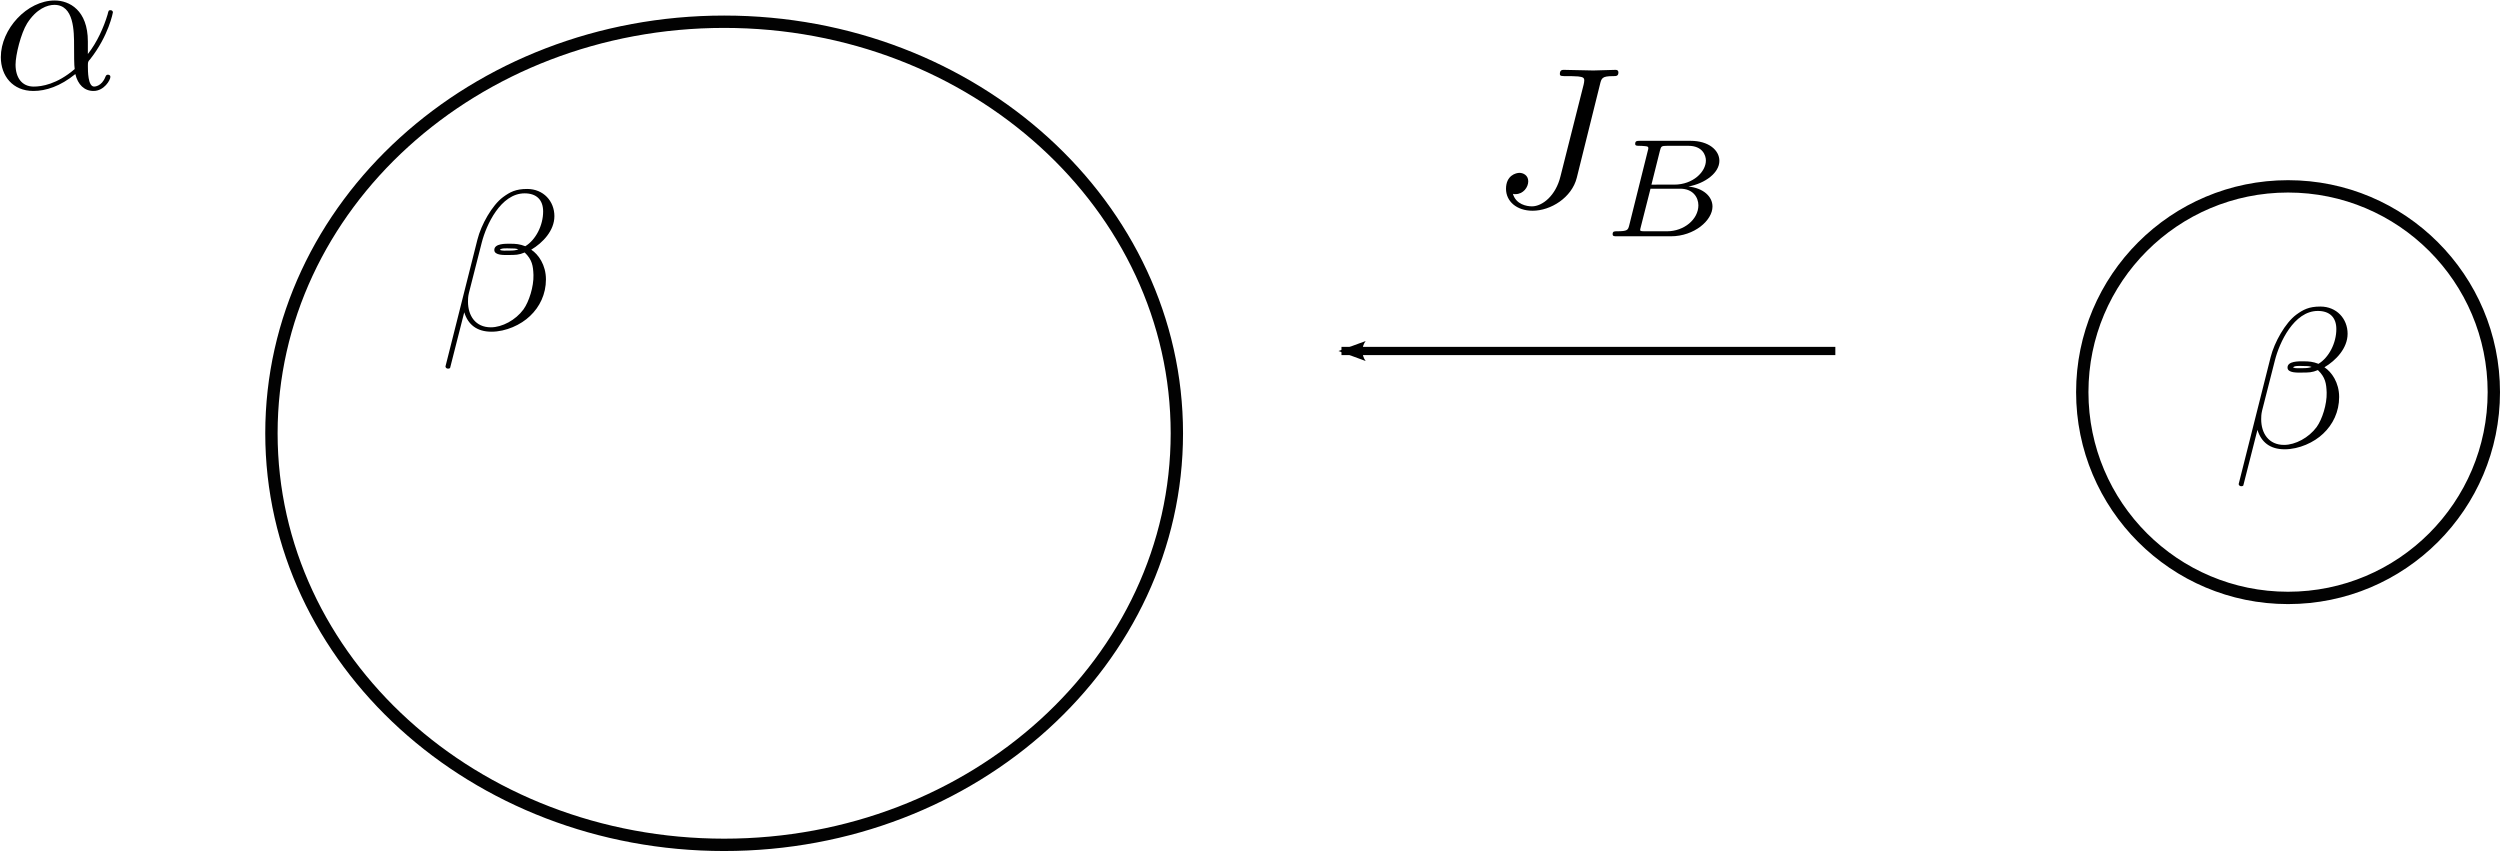 <?xml version="1.0" encoding="UTF-8" standalone="no"?>
<!-- Created with Inkscape (http://www.inkscape.org/) -->

<svg
   xmlns:ns0="http://www.iki.fi/pav/software/textext/"
   xmlns:dc="http://purl.org/dc/elements/1.1/"
   xmlns:cc="http://creativecommons.org/ns#"
   xmlns:rdf="http://www.w3.org/1999/02/22-rdf-syntax-ns#"
   xmlns:svg="http://www.w3.org/2000/svg"
   xmlns="http://www.w3.org/2000/svg"
   xmlns:xlink="http://www.w3.org/1999/xlink"
   xmlns:sodipodi="http://sodipodi.sourceforge.net/DTD/sodipodi-0.dtd"
   xmlns:inkscape="http://www.inkscape.org/namespaces/inkscape"
   width="303.727"
   height="103.39"
   id="svg2"
   version="1.1"
   inkscape:version="0.48.4 r9939"
   sodipodi:docname="drawing43.svg">
  <sodipodi:namedview
     id="base"
     pagecolor="#ffffff"
     bordercolor="#666666"
     borderopacity="1.0"
     inkscape:pageopacity="0.0"
     inkscape:pageshadow="2"
     inkscape:zoom="1.4"
     inkscape:cx="109.04586"
     inkscape:cy="57.612111"
     inkscape:document-units="px"
     inkscape:current-layer="layer1"
     showgrid="true"
     units="in"
     width="11cm"
     inkscape:window-width="1280"
     inkscape:window-height="967"
     inkscape:window-x="0"
     inkscape:window-y="0"
     inkscape:window-maximized="1"
     fit-margin-top="0"
     fit-margin-left="0"
     fit-margin-right="0"
     fit-margin-bottom="0">
    <inkscape:grid
       spacingy="2px"
       spacingx="2px"
       snapvisiblegridlinesonly="true"
       enabled="true"
       visible="true"
       empspacing="5"
       id="grid2984"
       type="xygrid"
       originx="-177.023px"
       originy="-167.821px" />
  </sodipodi:namedview>
  <defs
     id="defs4">
    <marker
       style="overflow:visible"
       id="Arrow2Lend"
       refX="0"
       refY="0"
       orient="auto"
       inkscape:stockid="Arrow2Lend">
      <path
         transform="matrix(-1.1,0,0,-1.1,-1.1,0)"
         d="M 8.719,4.034 -2.207,0.016 8.719,-4.002 c -1.745,2.372 -1.735,5.617 -6e-7,8.035 z"
         style="fill-rule:evenodd;stroke-width:0.625;stroke-linejoin:round"
         id="path3970"
         inkscape:connector-curvature="0" />
    </marker>
    <marker
       inkscape:stockid="Arrow2Mend"
       orient="auto"
       refY="0"
       refX="0"
       id="Arrow2Mend"
       style="overflow:visible">
      <path
         inkscape:connector-curvature="0"
         id="path3966"
         style="fill-rule:evenodd;stroke-width:0.625;stroke-linejoin:round"
         d="M 8.719,4.034 -2.207,0.016 8.719,-4.002 c -1.745,2.372 -1.735,5.617 -6e-7,8.035 z"
         transform="scale(-0.6,-0.6)" />
    </marker>
  </defs>
  <g
     inkscape:label="Layer 1"
     inkscape:groupmode="layer"
     id="layer1"
     transform="translate(-113.995,-804.836)">
    <g
       id="g4970"
       transform="translate(-50,31.429)">
      <path
         sodipodi:type="arc"
         style="fill:none;stroke:#000000;stroke-width:1.5;stroke-linecap:round;stroke-miterlimit:4;stroke-opacity:0.99;stroke-dasharray:none;stroke-dashoffset:0"
         id="path2985"
         sodipodi:cx="315"
         sodipodi:cy="160.53571"
         sodipodi:rx="55"
         sodipodi:ry="50"
         d="m 370,160.536 c 0,27.614 -24.624,50 -55,50 -30.376,0 -55,-22.386 -55,-50 0,-27.614 24.624,-50 55,-50 30.376,0 55,22.386 55,50 z"
         transform="translate(-63.028,665.512)" />
      <g
         transform="matrix(2.434,0,0,2.434,-326.441,485.459)"
         ns0:text="$\\beta$"
         ns0:preamble=""
         id="g4409">
        <defs
           id="defs4411">
          <g
             id="g4413">
            <symbol
               style="overflow:visible"
               overflow="visible"
               id="textext-cd8a6cfc-0">
              <path
                 inkscape:connector-curvature="0"
                 style="stroke:none"
                 d=""
                 id="path4416" />
            </symbol>
            <symbol
               style="overflow:visible"
               overflow="visible"
               id="textext-cd8a6cfc-1">
              <path
                 inkscape:connector-curvature="0"
                 style="stroke:none"
                 d="m 5.734,-5.672 c 0,-0.75 -0.547,-1.359 -1.359,-1.359 -0.578,0 -0.859,0.156 -1.203,0.406 C 2.625,-6.219 2.078,-5.25 1.891,-4.5 L 0.297,1.828 C 0.297,1.875 0.344,1.938 0.422,1.938 0.5,1.938 0.531,1.906 0.531,1.891 L 1.234,-0.875 c 0.188,0.609 0.625,0.969 1.359,0.969 C 3.312,0.094 4.062,-0.25 4.516,-0.688 5,-1.141 5.312,-1.781 5.312,-2.516 c 0,-0.719 -0.375,-1.25 -0.734,-1.484 0.578,-0.344 1.156,-0.953 1.156,-1.672 z M 3.938,-4.016 c -0.125,0.047 -0.234,0.062 -0.484,0.062 -0.141,0 -0.328,0.016 -0.438,-0.031 0.031,-0.109 0.391,-0.078 0.5,-0.078 0.203,0 0.297,0 0.422,0.047 z M 5.172,-5.906 c 0,0.703 -0.375,1.422 -0.891,1.734 C 4,-4.281 3.812,-4.297 3.516,-4.297 c -0.219,0 -0.781,-0.016 -0.781,0.312 0,0.281 0.516,0.25 0.688,0.25 0.375,0 0.531,0 0.828,-0.125 0.375,0.359 0.422,0.672 0.438,1.125 0.016,0.578 -0.219,1.328 -0.5,1.719 C 3.797,-0.484 3.125,-0.125 2.562,-0.125 c -0.766,0 -1.141,-0.578 -1.141,-1.281 0,-0.094 0,-0.25 0.047,-0.438 L 2.109,-4.359 C 2.328,-5.219 3.047,-6.812 4.25,-6.812 c 0.578,0 0.922,0.312 0.922,0.906 z m 0,0"
                 id="path4419" />
            </symbol>
          </g>
        </defs>
        <g
           id="textext-cd8a6cfc-2">
          <g
             style="fill:#000000;fill-opacity:1"
             id="g4422">
            <use
               height="410.536"
               width="666.378"
               xlink:href="#textext-cd8a6cfc-1"
               x="223.432"
               y="134.765"
               id="use4424" />
          </g>
        </g>
      </g>
      <g
         id="g4517"
         transform="matrix(2.434,0,0,2.434,-380.726,456.173)"
         ns0:preamble=""
         ns0:text="$\\alpha$">
        <defs
           id="defs4519">
          <g
             id="g4521">
            <symbol
               id="textext-d0596571-0"
               overflow="visible"
               style="overflow:visible">
              <path
                 id="path4524"
                 d=""
                 style="stroke:none"
                 inkscape:connector-curvature="0" />
            </symbol>
            <symbol
               id="textext-d0596571-1"
               overflow="visible"
               style="overflow:visible">
              <path
                 id="path4527"
                 d="m 4.75,-2.359 c 0,-1.562 -0.922,-2.047 -1.656,-2.047 -1.375,0 -2.688,1.422 -2.688,2.828 0,0.938 0.594,1.688 1.625,1.688 0.625,0 1.344,-0.234 2.094,-0.844 0.125,0.531 0.453,0.844 0.906,0.844 0.531,0 0.844,-0.547 0.844,-0.703 0,-0.078 -0.062,-0.109 -0.125,-0.109 -0.062,0 -0.094,0.031 -0.125,0.109 -0.188,0.484 -0.547,0.484 -0.562,0.484 -0.312,0 -0.312,-0.781 -0.312,-1.016 0,-0.203 0,-0.234 0.109,-0.344 C 5.797,-2.656 6,-3.812 6,-3.812 6,-3.844 5.984,-3.922 5.875,-3.922 c -0.094,0 -0.094,0.031 -0.141,0.219 -0.188,0.625 -0.516,1.375 -0.984,1.969 z m -0.656,1.375 c -0.891,0.766 -1.656,0.875 -2.047,0.875 -0.594,0 -0.906,-0.453 -0.906,-1.094 0,-0.484 0.266,-1.562 0.578,-2.062 C 2.188,-4 2.734,-4.188 3.078,-4.188 c 0.984,0 0.984,1.312 0.984,2.078 0,0.375 0,0.953 0.031,1.125 z m 0,0"
                 style="stroke:none"
                 inkscape:connector-curvature="0" />
            </symbol>
          </g>
        </defs>
        <g
           id="textext-d0596571-2">
          <g
             id="g4530"
             style="fill:#000000;fill-opacity:1">
            <use
               id="use4532"
               y="134.765"
               x="223.432"
               xlink:href="#textext-d0596571-1"
               width="666.378"
               height="410.536" />
          </g>
        </g>
      </g>
      <path
         style="fill:none;stroke:#000000;stroke-width:1px;stroke-linecap:butt;stroke-linejoin:miter;stroke-opacity:1;marker-end:url(#Arrow2Lend)"
         d="m 450,150.536 -60,0"
         id="path4585"
         inkscape:connector-curvature="0"
         transform="translate(-63.028,665.512)" />
      <path
         sodipodi:type="arc"
         style="fill:none;stroke:#000000;stroke-width:1.5;stroke-linecap:round;stroke-miterlimit:4;stroke-opacity:0.99;stroke-dasharray:none;stroke-dashoffset:0"
         id="path4771"
         sodipodi:cx="505"
         sodipodi:cy="155.53571"
         sodipodi:rx="25"
         sodipodi:ry="25"
         d="m 530,155.536 c 0,13.807 -11.193,25 -25,25 -13.807,0 -25,-11.193 -25,-25 0,-13.807 11.193,-25 25,-25 13.807,0 25,11.193 25,25 z"
         transform="translate(-63.028,665.512)" />
      <g
         transform="matrix(2.434,0,0,2.434,-108.583,499.745)"
         ns0:text="$\\beta$"
         ns0:preamble=""
         id="g4409-8">
        <defs
           id="defs4411-3">
          <g
             id="g4413-9">
            <symbol
               style="overflow:visible"
               overflow="visible"
               id="textext-cd8a6cfc-0-0">
              <path
                 inkscape:connector-curvature="0"
                 style="stroke:none"
                 d=""
                 id="path4416-1" />
            </symbol>
            <symbol
               style="overflow:visible"
               overflow="visible"
               id="textext-cd8a6cfc-1-0">
              <path
                 inkscape:connector-curvature="0"
                 style="stroke:none"
                 d="m 5.734,-5.672 c 0,-0.75 -0.547,-1.359 -1.359,-1.359 -0.578,0 -0.859,0.156 -1.203,0.406 C 2.625,-6.219 2.078,-5.25 1.891,-4.5 L 0.297,1.828 C 0.297,1.875 0.344,1.938 0.422,1.938 0.5,1.938 0.531,1.906 0.531,1.891 L 1.234,-0.875 c 0.188,0.609 0.625,0.969 1.359,0.969 C 3.312,0.094 4.062,-0.25 4.516,-0.688 5,-1.141 5.312,-1.781 5.312,-2.516 c 0,-0.719 -0.375,-1.25 -0.734,-1.484 0.578,-0.344 1.156,-0.953 1.156,-1.672 z M 3.938,-4.016 c -0.125,0.047 -0.234,0.062 -0.484,0.062 -0.141,0 -0.328,0.016 -0.438,-0.031 0.031,-0.109 0.391,-0.078 0.5,-0.078 0.203,0 0.297,0 0.422,0.047 z M 5.172,-5.906 c 0,0.703 -0.375,1.422 -0.891,1.734 C 4,-4.281 3.812,-4.297 3.516,-4.297 c -0.219,0 -0.781,-0.016 -0.781,0.312 0,0.281 0.516,0.25 0.688,0.25 0.375,0 0.531,0 0.828,-0.125 0.375,0.359 0.422,0.672 0.438,1.125 0.016,0.578 -0.219,1.328 -0.5,1.719 C 3.797,-0.484 3.125,-0.125 2.562,-0.125 c -0.766,0 -1.141,-0.578 -1.141,-1.281 0,-0.094 0,-0.25 0.047,-0.438 L 2.109,-4.359 C 2.328,-5.219 3.047,-6.812 4.25,-6.812 c 0.578,0 0.922,0.312 0.922,0.906 z m 0,0"
                 id="path4419-5" />
            </symbol>
          </g>
        </defs>
        <g
           id="textext-cd8a6cfc-2-2">
          <g
             style="fill:#000000;fill-opacity:1"
             id="g4422-7">
            <use
               height="410.536"
               width="666.378"
               xlink:href="#textext-cd8a6cfc-1-0"
               x="223.432"
               y="134.765"
               id="use4424-6" />
          </g>
        </g>
      </g>
      <g
         ns0:text="$J_B$"
         ns0:preamble=""
         transform="matrix(2.434,0,0,2.434,-198.583,470.459)"
         id="g4886">
        <defs
           id="defs4888">
          <g
             id="g4890">
            <symbol
               style="overflow:visible"
               overflow="visible"
               id="textext-1d0fc4f5-0">
              <path
                 inkscape:connector-curvature="0"
                 style="stroke:none"
                 d=""
                 id="path4893" />
            </symbol>
            <symbol
               style="overflow:visible"
               overflow="visible"
               id="textext-1d0fc4f5-1">
              <path
                 inkscape:connector-curvature="0"
                 style="stroke:none"
                 d="M 5.391,-6.078 C 5.469,-6.406 5.5,-6.5 6.047,-6.5 c 0.156,0 0.266,0 0.266,-0.188 0,-0.094 -0.062,-0.125 -0.141,-0.125 -0.25,0 -0.859,0.031 -1.109,0.031 -0.328,0 -1.141,-0.031 -1.469,-0.031 -0.078,0 -0.203,0 -0.203,0.203 C 3.391,-6.5 3.469,-6.5 3.734,-6.5 c 0.219,0 0.328,0 0.578,0.016 0.234,0.031 0.297,0.062 0.297,0.203 0,0.062 -0.016,0.125 -0.031,0.203 L 3.422,-1.5 C 3.188,-0.531 2.516,0 2,0 1.734,0 1.203,-0.094 1.047,-0.625 c 0.031,0.016 0.094,0.016 0.125,0.016 0.391,0 0.641,-0.344 0.641,-0.641 0,-0.312 -0.266,-0.422 -0.438,-0.422 -0.172,0 -0.672,0.125 -0.672,0.797 0,0.625 0.531,1.094 1.328,1.094 0.906,0 1.953,-0.656 2.203,-1.641 z m 0,0"
                 id="path4896" />
            </symbol>
            <symbol
               style="overflow:visible"
               overflow="visible"
               id="textext-1d0fc4f5-2">
              <path
                 inkscape:connector-curvature="0"
                 style="stroke:none"
                 d=""
                 id="path4899" />
            </symbol>
            <symbol
               style="overflow:visible"
               overflow="visible"
               id="textext-1d0fc4f5-3">
              <path
                 inkscape:connector-curvature="0"
                 style="stroke:none"
                 d="M 1.328,-0.547 C 1.266,-0.312 1.25,-0.25 0.703,-0.25 0.594,-0.25 0.5,-0.25 0.5,-0.109 0.5,0 0.578,0 0.703,0 L 3.406,0 c 1.172,0 2.078,-0.797 2.078,-1.484 0,-0.5 -0.453,-0.922 -1.203,-1 0.844,-0.156 1.547,-0.688 1.547,-1.281 0,-0.531 -0.531,-1 -1.438,-1 l -2.531,0 c -0.141,0 -0.234,0 -0.234,0.156 0,0.094 0.094,0.094 0.234,0.094 0,0 0.141,0 0.266,0.016 0.141,0.016 0.156,0.031 0.156,0.109 0,0 0,0.047 -0.031,0.141 z m 1.109,-2.031 0.422,-1.688 c 0.062,-0.219 0.062,-0.25 0.359,-0.25 l 1.062,0 c 0.703,0 0.875,0.469 0.875,0.734 0,0.562 -0.641,1.203 -1.578,1.203 z M 2.109,-0.25 C 1.891,-0.25 1.875,-0.266 1.875,-0.328 c 0,0 0,-0.031 0.031,-0.141 l 0.484,-1.906 1.484,0 c 0.641,0 0.906,0.438 0.906,0.828 0,0.703 -0.719,1.297 -1.562,1.297 z m 0,0"
                 id="path4902" />
            </symbol>
          </g>
        </defs>
        <g
           id="textext-1d0fc4f5-4">
          <g
             style="fill:#000000;fill-opacity:1"
             id="g4905">
            <use
               height="410.536"
               width="666.378"
               xlink:href="#textext-1d0fc4f5-1"
               x="223.432"
               y="134.765"
               id="use4907" />
          </g>
          <g
             style="fill:#000000;fill-opacity:1"
             id="g4909">
            <use
               height="410.536"
               width="666.378"
               xlink:href="#textext-1d0fc4f5-3"
               x="228.957"
               y="136.259"
               id="use4911" />
          </g>
        </g>
      </g>
    </g>
  </g>
</svg>
